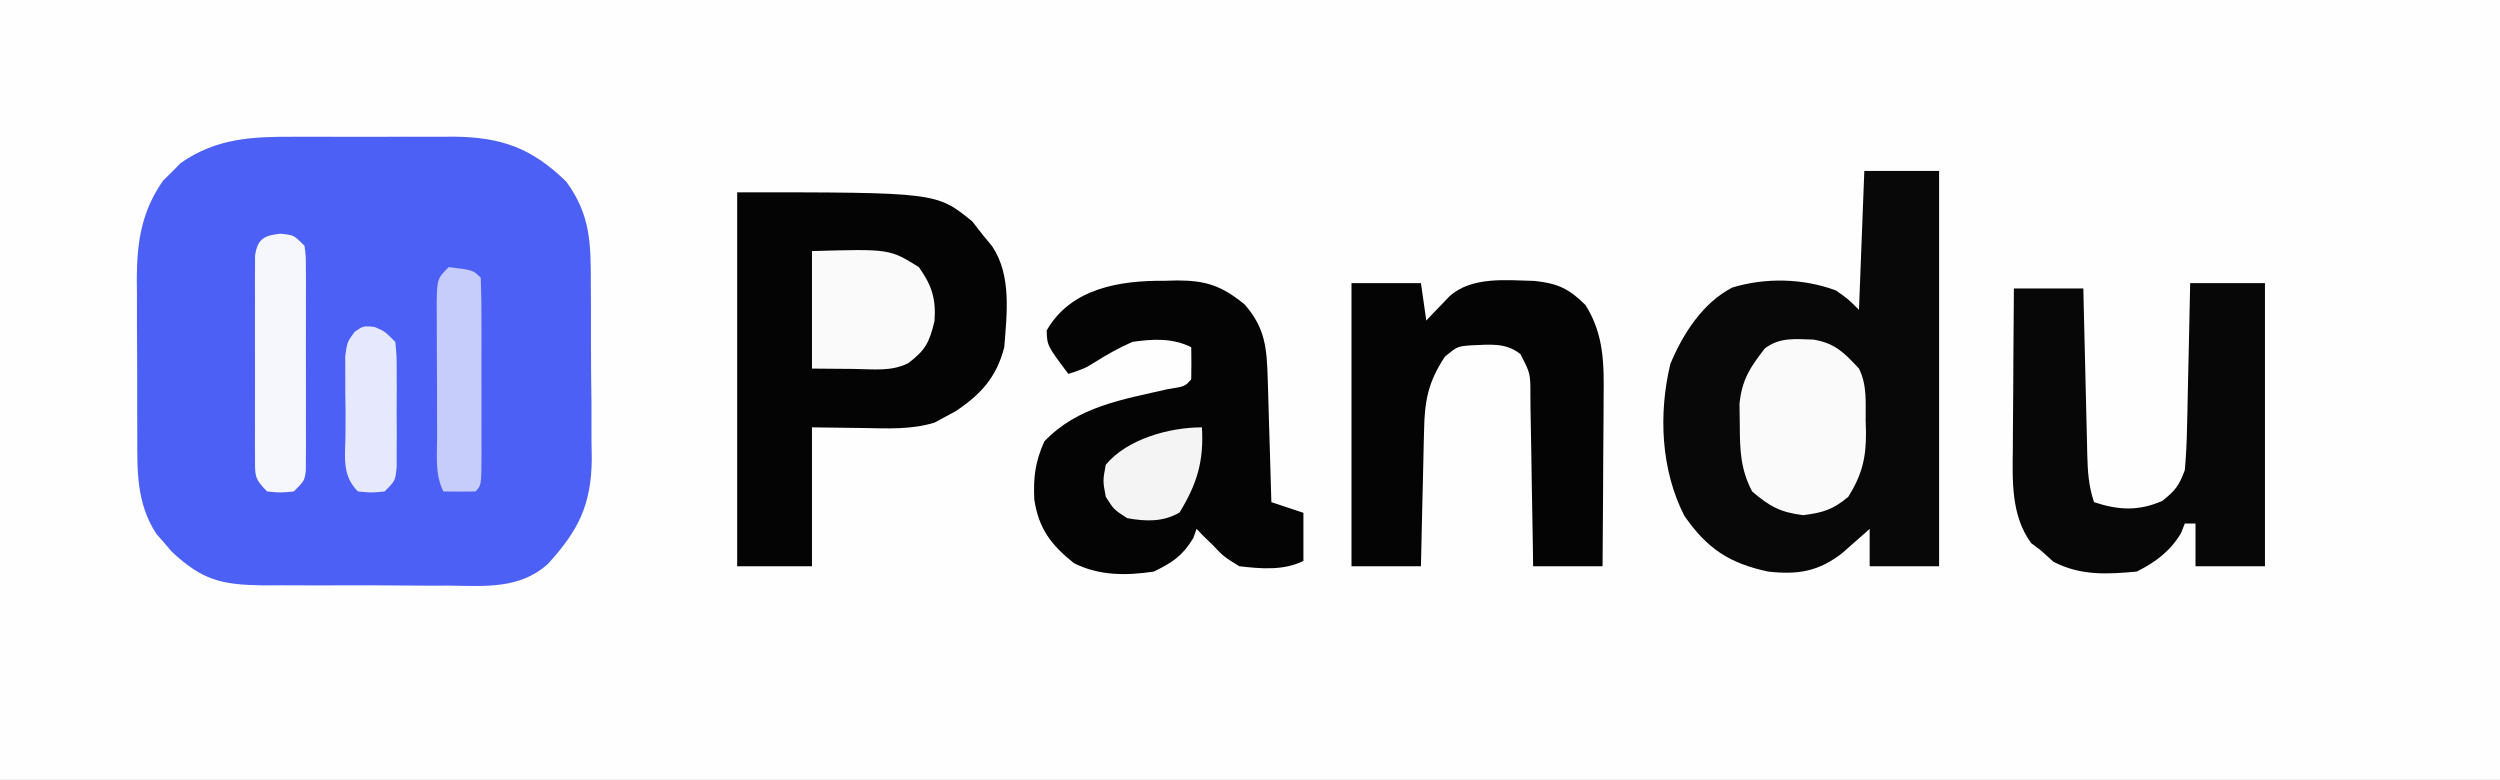 <?xml version="1.0" encoding="UTF-8"?>
<svg version="1.1" xmlns="http://www.w3.org/2000/svg" width="468" height="146">
<rect width="100%" height="100%" fill="#333333" stroke="none"/>
<path d="M0 0 C154.44 0 308.88 0 468 0 C468 48.18 468 96.36 468 146 C313.56 146 159.12 146 0 146 C0 97.82 0 49.64 0 0 Z " fill="#FEFEFE" transform="translate(0,0)"/>
<path d="M0 0 C1.59 -0.004 1.59 -0.004 3.211 -0.009 C5.441 -0.011 7.671 -0.005 9.9 0.007 C13.302 0.023 16.702 0.007 20.104 -0.012 C22.277 -0.01 24.451 -0.006 26.625 0 C27.636 -0.006 28.646 -0.012 29.687 -0.018 C38.518 0.069 44.258 2.055 50.746 8.398 C55.313 14.615 55.36 20.012 55.348 27.578 C55.356 28.745 55.365 29.913 55.374 31.116 C55.385 33.578 55.386 36.041 55.377 38.503 C55.371 42.255 55.418 46.003 55.469 49.754 C55.473 52.154 55.475 54.553 55.473 56.953 C55.491 58.066 55.509 59.179 55.528 60.325 C55.426 68.993 53.013 73.73 47.247 80.039 C41.942 84.721 35.526 84.102 28.805 84.027 C27.564 84.03 26.323 84.032 25.044 84.035 C21.76 84.033 18.476 84.008 15.192 83.975 C13.184 83.961 11.176 83.965 9.167 83.975 C5.296 83.994 1.426 83.984 -2.445 83.965 C-3.639 83.97 -4.833 83.975 -6.063 83.98 C-13.828 83.87 -17.416 82.991 -23.082 77.688 C-23.551 77.138 -24.02 76.589 -24.504 76.023 C-24.983 75.479 -25.463 74.935 -25.957 74.375 C-29.798 68.521 -29.561 62.334 -29.555 55.594 C-29.559 54.556 -29.563 53.518 -29.568 52.448 C-29.573 50.258 -29.574 48.068 -29.57 45.877 C-29.566 42.542 -29.59 39.207 -29.615 35.871 C-29.618 33.737 -29.618 31.603 -29.617 29.469 C-29.626 28.479 -29.636 27.489 -29.645 26.469 C-29.6 19.604 -28.745 13.961 -24.711 8.191 C-24.168 7.662 -23.626 7.132 -23.066 6.586 C-22.272 5.772 -22.272 5.772 -21.461 4.941 C-14.711 0.222 -7.958 -0.048 0 0 Z " fill="#4C60F5" transform="translate(55.254,25.602)"/>
<path d="M0 0 C4.62 0 9.24 0 14 0 C14 24.42 14 48.84 14 74 C9.71 74 5.42 74 1 74 C1 71.69 1 69.38 1 67 C0.541 67.41 0.082 67.82 -0.391 68.242 C-1.004 68.781 -1.618 69.32 -2.25 69.875 C-2.853 70.409 -3.457 70.942 -4.078 71.492 C-8.524 74.98 -12.416 75.629 -18 75 C-25.24 73.455 -29.419 70.729 -33.688 64.562 C-38.079 55.988 -38.556 45.479 -36.312 36.137 C-33.983 30.516 -30.227 24.652 -24.711 21.828 C-18.463 19.919 -11.398 20.106 -5.312 22.375 C-3 24 -3 24 -1 26 C-0.67 17.42 -0.34 8.84 0 0 Z " fill="#080808" transform="translate(349,32)"/>
<path d="M0 0 C37.308 0 37.308 0 44 5.438 C44.66 6.283 45.32 7.129 46 8 C46.578 8.701 47.155 9.402 47.75 10.125 C51.389 15.584 50.486 22.734 50 29 C48.563 34.592 45.623 37.844 40.879 40.992 C40.259 41.325 39.639 41.657 39 42 C38.314 42.371 37.628 42.742 36.922 43.125 C32.524 44.442 28.247 44.208 23.688 44.125 C20.491 44.084 17.294 44.042 14 44 C14 52.58 14 61.16 14 70 C9.38 70 4.76 70 0 70 C0 46.9 0 23.8 0 0 Z " fill="#040404" transform="translate(138,36)"/>
<path d="M0 0 C1.165 -0.03 1.165 -0.03 2.354 -0.061 C7.688 -0.056 10.693 0.946 14.938 4.438 C18.78 8.81 19.086 12.592 19.254 18.293 C19.275 18.955 19.295 19.616 19.317 20.298 C19.382 22.407 19.441 24.516 19.5 26.625 C19.543 28.057 19.587 29.488 19.631 30.92 C19.738 34.426 19.839 37.932 19.938 41.438 C21.918 42.097 23.898 42.758 25.938 43.438 C25.938 46.407 25.938 49.377 25.938 52.438 C22.238 54.287 17.975 53.909 13.938 53.438 C11 51.625 11 51.625 8.938 49.438 C8.339 48.86 7.741 48.282 7.125 47.688 C6.733 47.275 6.341 46.862 5.938 46.438 C5.628 47.304 5.628 47.304 5.312 48.188 C3.277 51.518 1.46 52.707 -2.062 54.438 C-7.224 55.215 -12.254 55.238 -17 52.875 C-21.325 49.432 -23.609 46.387 -24.441 40.973 C-24.637 36.767 -24.286 33.941 -22.562 30.062 C-16.313 23.501 -7.869 22.228 0.621 20.27 C3.763 19.783 3.763 19.783 4.938 18.438 C4.978 16.438 4.98 14.437 4.938 12.438 C1.423 10.68 -2.228 10.885 -6.062 11.438 C-8.57 12.528 -10.804 13.791 -13.117 15.246 C-15.062 16.438 -15.062 16.438 -18.062 17.438 C-22.042 12.131 -22.042 12.131 -22.125 9.312 C-17.601 1.329 -8.281 -0.076 0 0 Z " fill="#040404" transform="translate(218.062,52.562)"/>
<path d="M0 0 C4.62 0 9.24 0 14 0 C14 17.49 14 34.98 14 53 C9.71 53 5.42 53 1 53 C1 50.36 1 47.72 1 45 C0.34 45 -0.32 45 -1 45 C-1.227 45.578 -1.454 46.155 -1.688 46.75 C-3.666 50.142 -6.51 52.255 -10 54 C-15.637 54.515 -20.455 54.786 -25.562 52.188 C-26.367 51.466 -27.171 50.744 -28 50 C-28.578 49.567 -29.155 49.134 -29.75 48.688 C-33.567 43.535 -33.273 36.894 -33.195 30.785 C-33.192 29.929 -33.19 29.074 -33.187 28.192 C-33.176 25.482 -33.151 22.772 -33.125 20.062 C-33.115 18.215 -33.106 16.368 -33.098 14.521 C-33.076 10.014 -33.041 5.507 -33 1 C-28.71 1 -24.42 1 -20 1 C-19.975 2.105 -19.95 3.21 -19.924 4.349 C-19.83 8.447 -19.73 12.545 -19.628 16.643 C-19.584 18.417 -19.543 20.191 -19.503 21.966 C-19.445 24.515 -19.381 27.064 -19.316 29.613 C-19.3 30.407 -19.283 31.201 -19.266 32.019 C-19.179 35.247 -19.027 37.918 -18 41 C-13.449 42.517 -9.618 42.719 -5.188 40.75 C-2.749 38.8 -2.079 37.903 -1 35 C-0.764 32.288 -0.628 29.668 -0.586 26.953 C-0.567 26.182 -0.547 25.411 -0.527 24.616 C-0.468 22.161 -0.421 19.706 -0.375 17.25 C-0.337 15.582 -0.298 13.914 -0.258 12.246 C-0.162 8.164 -0.078 4.082 0 0 Z " fill="#070707" transform="translate(410,53)"/>
<path d="M0 0 C4.29 0 8.58 0 13 0 C13.33 2.31 13.66 4.62 14 7 C14.398 6.578 14.797 6.157 15.207 5.723 C15.737 5.175 16.267 4.627 16.812 4.062 C17.335 3.517 17.857 2.972 18.395 2.41 C22.61 -1.292 29 -0.535 34.309 -0.41 C38.679 0.075 40.734 1.059 43.801 4.102 C47.308 9.653 47.271 15.225 47.195 21.555 C47.192 22.456 47.19 23.358 47.187 24.287 C47.176 27.15 47.151 30.012 47.125 32.875 C47.115 34.823 47.106 36.771 47.098 38.719 C47.076 43.479 47.041 48.24 47 53 C42.71 53 38.42 53 34 53 C33.985 51.865 33.971 50.729 33.956 49.559 C33.898 45.349 33.821 41.139 33.738 36.929 C33.704 35.107 33.676 33.284 33.654 31.462 C33.62 28.842 33.568 26.224 33.512 23.605 C33.505 22.79 33.499 21.974 33.492 21.134 C33.5 16.91 33.5 16.91 31.619 13.288 C28.801 11.046 25.841 11.539 22.379 11.645 C19.825 11.845 19.825 11.845 17.5 13.75 C14.381 18.429 13.678 21.995 13.586 27.609 C13.567 28.336 13.547 29.063 13.527 29.812 C13.468 32.124 13.421 34.437 13.375 36.75 C13.337 38.322 13.298 39.893 13.258 41.465 C13.162 45.31 13.078 49.155 13 53 C8.71 53 4.42 53 0 53 C0 35.51 0 18.02 0 0 Z " fill="#040404" transform="translate(253,53)"/>
<path d="M0 0 C4.052 0.692 5.749 2.45 8.516 5.43 C10.065 8.528 9.741 11.782 9.766 15.18 C9.786 15.884 9.807 16.587 9.828 17.312 C9.864 22.087 9.109 25.278 6.516 29.43 C3.626 31.837 1.821 32.391 -1.922 32.867 C-6.194 32.343 -8.235 31.226 -11.484 28.43 C-13.671 24.286 -13.783 20.568 -13.797 15.93 C-13.814 14.641 -13.83 13.352 -13.848 12.023 C-13.387 7.463 -11.844 5.176 -9.098 1.648 C-6.275 -0.484 -3.415 -0.09 0 0 Z " fill="#FAFAFA" transform="translate(339.484,63.57)"/>
<path d="M0 0 C14.522 -0.411 14.522 -0.411 20 3 C22.461 6.414 23.245 8.996 22.938 13.125 C21.963 17.153 21.243 18.543 18 21 C14.815 22.593 11.368 22.101 7.875 22.062 C5.276 22.042 2.678 22.021 0 22 C0 14.74 0 7.48 0 0 Z " fill="#FAFAFA" transform="translate(152,47)"/>
<path d="M0 0 C2.5 0.25 2.5 0.25 4.5 2.25 C4.754 4.147 4.754 4.147 4.759 6.484 C4.765 7.359 4.771 8.233 4.778 9.134 C4.774 10.08 4.77 11.025 4.766 12 C4.768 12.969 4.769 13.938 4.771 14.937 C4.773 16.988 4.769 19.039 4.761 21.09 C4.75 24.237 4.761 27.384 4.773 30.531 C4.772 32.521 4.77 34.51 4.766 36.5 C4.77 37.446 4.774 38.392 4.778 39.366 C4.772 40.241 4.765 41.115 4.759 42.016 C4.756 43.172 4.756 43.172 4.754 44.353 C4.5 46.25 4.5 46.25 2.5 48.25 C0 48.5 0 48.5 -2.5 48.25 C-4.906 45.844 -4.752 45.299 -4.759 42.016 C-4.765 41.141 -4.771 40.267 -4.778 39.366 C-4.774 38.42 -4.77 37.475 -4.766 36.5 C-4.768 35.531 -4.769 34.562 -4.771 33.563 C-4.773 31.512 -4.769 29.461 -4.761 27.41 C-4.75 24.263 -4.761 21.116 -4.773 17.969 C-4.772 15.979 -4.77 13.99 -4.766 12 C-4.77 11.054 -4.774 10.108 -4.778 9.134 C-4.772 8.259 -4.765 7.385 -4.759 6.484 C-4.757 5.713 -4.756 4.942 -4.754 4.147 C-4.33 0.983 -3.053 0.305 0 0 Z " fill="#F6F7FD" transform="translate(52.5,43.75)"/>
<path d="M0 0 C4.556 0.556 4.556 0.556 6 2 C6.101 4.873 6.14 7.721 6.133 10.594 C6.134 11.456 6.135 12.317 6.136 13.205 C6.136 15.031 6.135 16.857 6.13 18.683 C6.125 21.488 6.13 24.293 6.137 27.098 C6.136 28.867 6.135 30.637 6.133 32.406 C6.135 33.251 6.137 34.096 6.139 34.966 C6.115 40.885 6.115 40.885 5 42 C3 42.041 1 42.043 -1 42 C-2.63 38.74 -2.163 35.145 -2.168 31.562 C-2.171 30.727 -2.175 29.891 -2.178 29.03 C-2.183 27.261 -2.185 25.492 -2.185 23.724 C-2.187 21.011 -2.206 18.299 -2.225 15.586 C-2.228 13.87 -2.23 12.154 -2.23 10.438 C-2.238 9.623 -2.245 8.808 -2.252 7.969 C-2.229 2.229 -2.229 2.229 0 0 Z " fill="#C7CDFA" transform="translate(84,50)"/>
<path d="M0 0 C1.938 0.812 1.938 0.812 3.938 2.812 C4.196 5.395 4.196 5.395 4.203 8.625 C4.206 9.783 4.208 10.94 4.211 12.133 C4.203 13.347 4.195 14.561 4.188 15.812 C4.195 17.027 4.203 18.241 4.211 19.492 C4.208 20.65 4.206 21.807 4.203 23 C4.201 24.066 4.199 25.132 4.196 26.23 C3.938 28.812 3.938 28.812 1.938 30.812 C-0.562 31.062 -0.562 31.062 -3.062 30.812 C-6.264 27.611 -5.358 23.906 -5.385 19.541 C-5.382 18.331 -5.378 17.121 -5.375 15.875 C-5.391 14.669 -5.407 13.463 -5.424 12.221 C-5.424 11.066 -5.425 9.912 -5.426 8.723 C-5.429 7.662 -5.432 6.601 -5.435 5.508 C-5.062 2.812 -5.062 2.812 -3.669 0.931 C-2.062 -0.188 -2.062 -0.188 0 0 Z " fill="#E6E9FD" transform="translate(70.062,61.188)"/>
<path d="M0 0 C0.385 6.284 -0.909 10.589 -4.188 15.938 C-7.297 17.76 -10.559 17.616 -14 17 C-16.5 15.375 -16.5 15.375 -18 13 C-18.562 10 -18.562 10 -18 7 C-14.03 2.209 -6.153 0 0 0 Z " fill="#F4F4F4" transform="translate(225,80)"/>
</svg>
